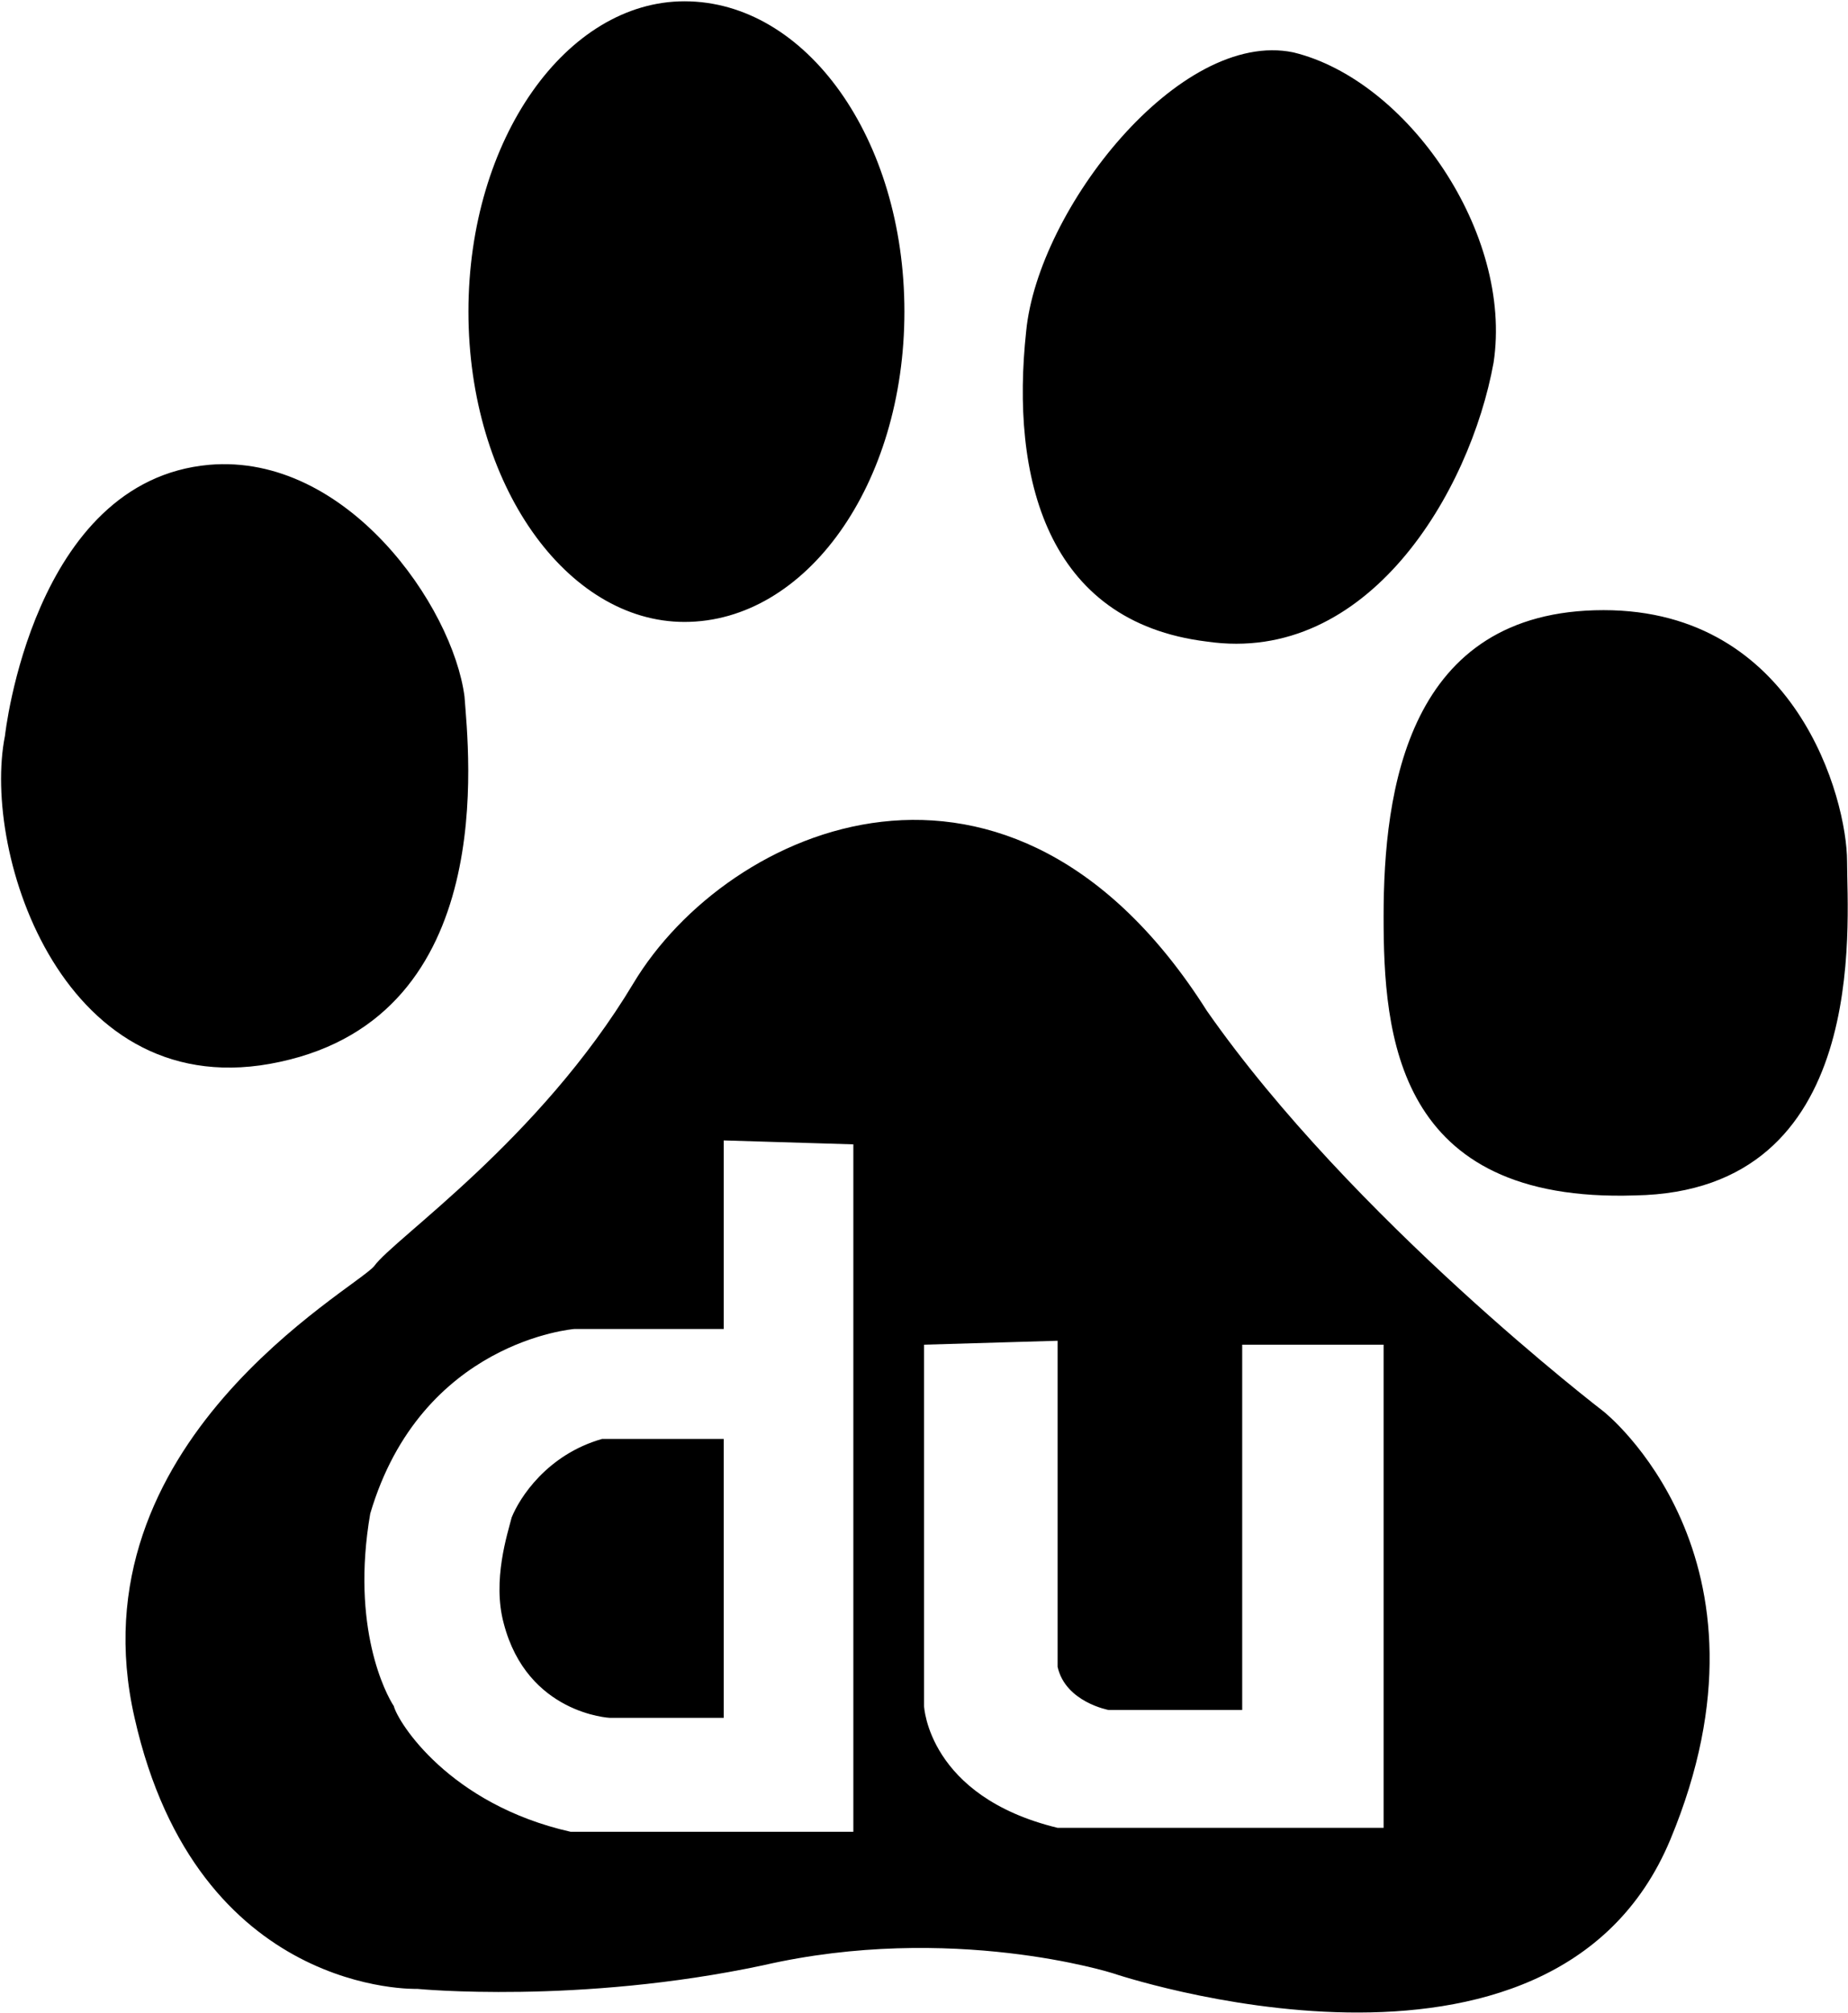 <?xml version="1.0" encoding="UTF-8"?>
<svg width="941px" height="1025px" viewBox="0 0 941 1025" version="1.1" xmlns="http://www.w3.org/2000/svg" xmlns:xlink="http://www.w3.org/1999/xlink">
  <g id="Baidu" transform="translate(0.545, 0.661)" fill="currentColor" fill-rule="nonzero">
    <path d="M613.981,326 C695.981,338 747.981,250 759.981,184 C769.981,118 715.981,40 657.981,26 C599.981,14 527.981,106 521.981,168 C513.981,242 531.981,316 613.981,326 Z M141.981,540 C253.981,516 237.981,382 235.981,354 C229.981,308 175.981,230 105.981,236 C15.981,244 1.981,374 1.981,374 C-10.019,434 31.981,564 141.981,540 Z M347.981,316 C409.981,316 459.981,246 459.981,158 C459.981,70 409.981,0 347.981,0 C287.981,0 237.981,70 237.981,158 C237.981,246 287.981,316 347.981,316 Z M259.981,772 C257.981,780 249.981,804 255.981,826 C267.981,872 309.981,874 309.981,874 L367.981,874 L367.981,732 L305.981,732 C277.981,740 263.981,762 259.981,772 Z M939.981,438 C939.981,406 913.981,310 815.981,310 C715.981,310 703.981,402 703.981,466 C703.981,526 709.981,612 831.981,608 C951.981,606 939.981,470 939.981,438 Z M815.981,718 C815.981,718 687.981,620 613.981,514 C513.981,356 369.981,420 321.981,500 C273.981,580 199.981,630 189.981,644 C179.981,656 35.981,734 67.981,874 C99.981,1016 211.981,1012 211.981,1012 C211.981,1012 293.981,1020 387.981,1000 C483.981,978 565.981,1004 565.981,1004 C565.981,1004 789.981,1080 849.981,936 C909.981,792 815.981,718 815.981,718 Z M433.981,932 L289.981,932 C227.981,918 201.981,876 199.981,868 C195.981,862 177.981,828 187.981,770 C213.981,682 291.981,676 291.981,676 L367.981,676 L367.981,580 L433.981,582 L433.981,932 Z M703.981,930 L537.981,930 C471.981,914 469.981,868 469.981,868 L469.981,684 L537.981,682 L537.981,848 C541.981,866 563.981,870 563.981,870 L631.981,870 L631.981,684 L703.981,684 L703.981,930 Z"></path>
  </g>
</svg>